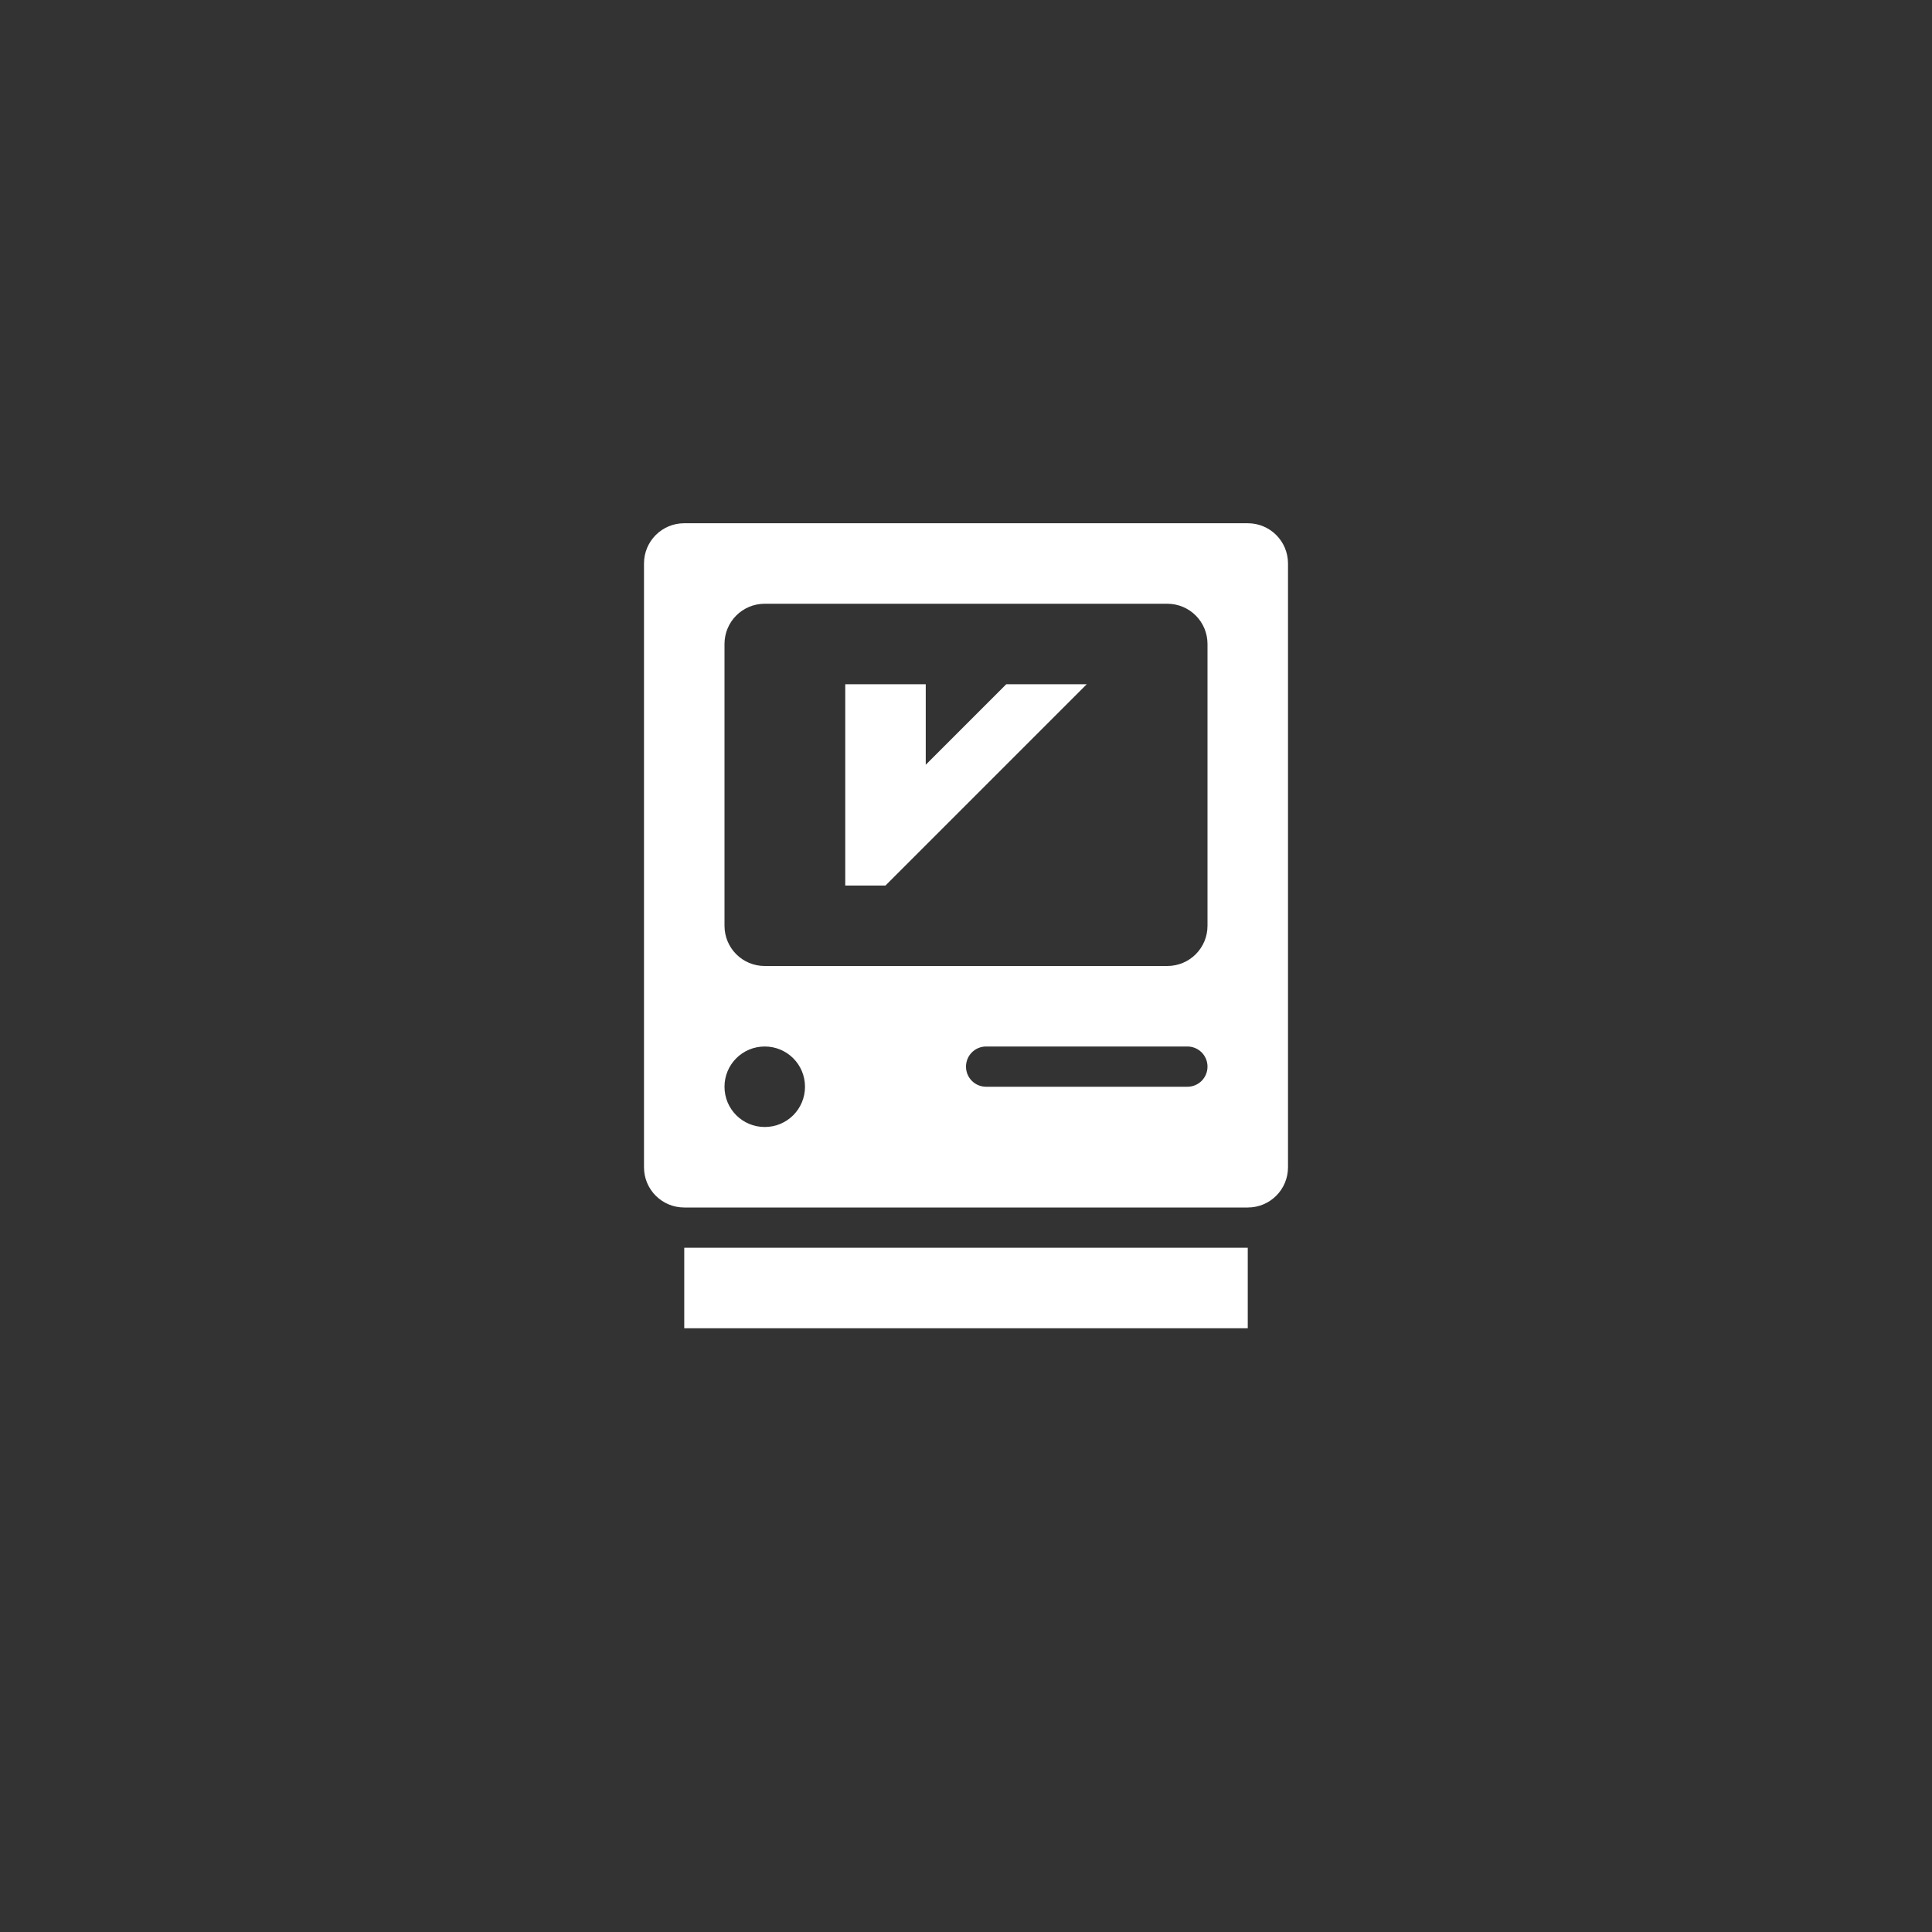 <?xml version="1.0" encoding="UTF-8" standalone="no"?>
<!-- Created with Inkscape (http://www.inkscape.org/) -->

<svg
   xmlns:dc="http://purl.org/dc/elements/1.1/"
   xmlns:cc="http://creativecommons.org/ns#"
   xmlns:rdf="http://www.w3.org/1999/02/22-rdf-syntax-ns#"
   xmlns:svg="http://www.w3.org/2000/svg"
   xmlns="http://www.w3.org/2000/svg"
   xmlns:sodipodi="http://sodipodi.sourceforge.net/DTD/sodipodi-0.dtd"
   xmlns:inkscape="http://www.inkscape.org/namespaces/inkscape"
   width="48px"
   height="48px"
   viewBox="0 0 48 48"
   version="1.1"
   id="SVGRoot"
   inkscape:version="0.92.4 (5da689c313, 2019-01-14)"
   sodipodi:docname="mini-vmaca.svg"
   inkscape:export-filename="C:\Users\Admin\Documents\Rainmeter\Skins\Honeycomb-NG\@Resources\Images\openshot.png"
   inkscape:export-xdpi="512"
   inkscape:export-ydpi="512">
  <rect x="0" y="0" width="48" height="48" fill="#333333" stroke="none"/>
  <defs
     id="defs1995">
    <pattern
       y="0"
       x="0"
       height="6"
       width="6"
       patternUnits="userSpaceOnUse"
       id="EMFhbasepattern" />
  </defs>
  <sodipodi:namedview
     id="base"
     pagecolor="#ffffff"
     bordercolor="#666666"
     borderopacity="1.0"
     inkscape:pageopacity="0.0"
     inkscape:pageshadow="2"
     inkscape:zoom="25.097866"
     inkscape:cx="20.235811"
     inkscape:cy="20.420337"
     inkscape:document-units="px"
     inkscape:current-layer="layer1"
     showgrid="true"
     inkscape:window-width="1920"
     inkscape:window-height="1017"
     inkscape:window-x="-8"
     inkscape:window-y="-8"
     inkscape:window-maximized="1"
     inkscape:grid-bbox="true">
    <inkscape:grid
       type="xygrid"
       id="grid2562" />
  </sodipodi:namedview>
  <g
     inkscape:label="Layer 1"
     inkscape:groupmode="layer"
     id="layer1">
    <rect
       style="opacity:1;vector-effect:none;fill:#ffffff;fill-opacity:1;fill-rule:evenodd;stroke:none;stroke-width:4;stroke-linecap:round;stroke-linejoin:round;stroke-miterlimit:4;stroke-dasharray:none;stroke-opacity:1;paint-order:stroke fill markers"
       id="rect817"
       width="14"
       height="2"
       x="17"
       y="31" />
    <path
       style="opacity:1;vector-effect:none;fill:#ffffff;fill-opacity:1;fill-rule:evenodd;stroke:none;stroke-width:4;stroke-linecap:round;stroke-linejoin:round;stroke-miterlimit:4;stroke-dasharray:none;stroke-opacity:1;paint-order:stroke fill markers"
       d="M 17 13 C 16.446 13 16 13.446 16 14 L 16 29 C 16 29.554 16.446 30 17 30 L 31 30 C 31.554 30 32 29.554 32 29 L 32 14 C 32 13.446 31.554 13 31 13 L 17 13 z M 19 15 L 29 15 C 29.554 15 30 15.446 30 16 L 30 23 C 30 23.554 29.554 24 29 24 L 19 24 C 18.446 24 18 23.554 18 23 L 18 16 C 18 15.446 18.446 15 19 15 z M 19 26 C 19.554 26 20 26.446 20 27 C 20 27.554 19.554 28 19 28 C 18.446 28 18 27.554 18 27 C 18 26.446 18.446 26 19 26 z M 24.5 26 L 29.5 26 C 29.777 26 30 26.223 30 26.5 C 30 26.777 29.777 27 29.5 27 L 24.5 27 C 24.223 27 24 26.777 24 26.5 C 24 26.223 24.223 26 24.5 26 z "
       id="rect819" />
    <path
       style="fill:#ffffff;stroke:none;stroke-width:1px;stroke-linecap:butt;stroke-linejoin:miter;stroke-opacity:1"
       d="m 23,17 h -2 v 5 h 1 l 5,-5 h -2 l -2,2 z"
       id="path827"
       inkscape:connector-curvature="0"
       sodipodi:nodetypes="cccccccc" />
  </g>
</svg>
